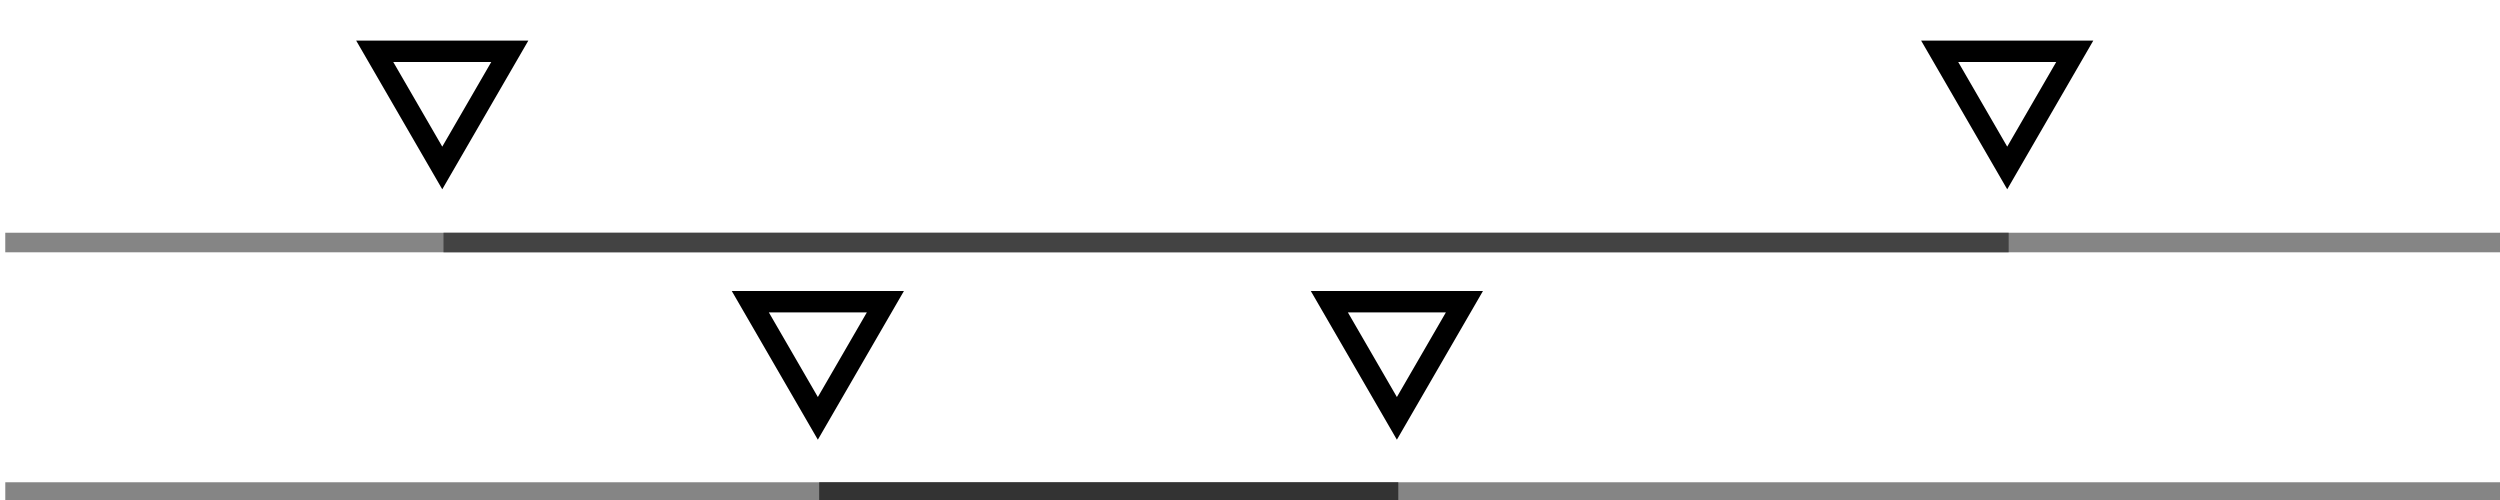<?xml version="1.0" encoding="UTF-8" standalone="no"?>
<svg
   width="640"
   height="128"
   viewBox="0 0 640 128"
   version="1.1"
   id="svg6542"
   inkscape:version="1.4.2 (ebf0e940d0, 2025-05-08)"
   sodipodi:docname="welcome-limits.svg"
   xmlns:inkscape="http://www.inkscape.org/namespaces/inkscape"
   xmlns:sodipodi="http://sodipodi.sourceforge.net/DTD/sodipodi-0.dtd"
   xmlns="http://www.w3.org/2000/svg"
   xmlns:svg="http://www.w3.org/2000/svg"
   xmlns:rdf="http://www.w3.org/1999/02/22-rdf-syntax-ns#"
   xmlns:cc="http://creativecommons.org/ns#"
   xmlns:dc="http://purl.org/dc/elements/1.1/">
  <defs
     id="defs6536">
    <marker
       inkscape:stockid="DotM"
       orient="auto"
       refY="0"
       refX="0"
       id="marker3269-8"
       style="overflow:visible"
       inkscape:isstock="true">
      <path
         inkscape:connector-curvature="0"
         id="path3267-5"
         d="m -2.5,-1 c 0,2.76 -2.24,5 -5,5 -2.76,0 -5,-2.24 -5,-5 0,-2.76 2.24,-5 5,-5 2.76,0 5,2.24 5,5 z"
         style="fill:#ffffff;fill-opacity:1;fill-rule:evenodd;stroke:#ffffff;stroke-width:1pt;stroke-opacity:1"
         transform="matrix(0.4,0,0,0.4,2.96,0.4)" />
    </marker>
    <marker
       inkscape:stockid="DotM"
       orient="auto"
       refY="0"
       refX="0"
       id="marker3315-2"
       style="overflow:visible"
       inkscape:isstock="true">
      <path
         inkscape:connector-curvature="0"
         id="path3313-1"
         d="m -2.5,-1 c 0,2.76 -2.24,5 -5,5 -2.76,0 -5,-2.24 -5,-5 0,-2.76 2.24,-5 5,-5 2.76,0 5,2.24 5,5 z"
         style="fill:#ffffff;fill-opacity:1;fill-rule:evenodd;stroke:#ffffff;stroke-width:1pt;stroke-opacity:1"
         transform="matrix(0.4,0,0,0.4,2.96,0.4)" />
    </marker>
    <marker
       inkscape:stockid="DotM"
       orient="auto"
       refY="0"
       refX="0"
       id="marker4387-8"
       style="overflow:visible"
       inkscape:isstock="true">
      <path
         inkscape:connector-curvature="0"
         id="path4385-7"
         d="m -2.5,-1 c 0,2.76 -2.24,5 -5,5 -2.76,0 -5,-2.24 -5,-5 0,-2.76 2.24,-5 5,-5 2.76,0 5,2.24 5,5 z"
         style="fill:#ffffff;fill-opacity:1;fill-rule:evenodd;stroke:#ffffff;stroke-width:1pt;stroke-opacity:1"
         transform="matrix(0.4,0,0,0.4,2.96,0.4)" />
    </marker>
    <marker
       inkscape:stockid="DotM"
       orient="auto"
       refY="0"
       refX="0"
       id="marker4451-0"
       style="overflow:visible"
       inkscape:isstock="true">
      <path
         inkscape:connector-curvature="0"
         id="path4449-0"
         d="m -2.5,-1 c 0,2.76 -2.24,5 -5,5 -2.76,0 -5,-2.24 -5,-5 0,-2.76 2.24,-5 5,-5 2.76,0 5,2.24 5,5 z"
         style="fill:#ffffff;fill-opacity:1;fill-rule:evenodd;stroke:#ffffff;stroke-width:1pt;stroke-opacity:1"
         transform="matrix(0.4,0,0,0.4,2.96,0.4)" />
    </marker>
    <marker
       inkscape:stockid="DotM"
       orient="auto"
       refY="0"
       refX="0"
       id="marker4387-4"
       style="overflow:visible"
       inkscape:isstock="true">
      <path
         inkscape:connector-curvature="0"
         id="path4385-4"
         d="m -2.5,-1 c 0,2.76 -2.24,5 -5,5 -2.76,0 -5,-2.24 -5,-5 0,-2.76 2.24,-5 5,-5 2.76,0 5,2.24 5,5 z"
         style="fill:#ffffff;fill-opacity:1;fill-rule:evenodd;stroke:#ffffff;stroke-width:1pt;stroke-opacity:1"
         transform="matrix(0.4,0,0,0.4,2.96,0.4)" />
    </marker>
    <marker
       inkscape:stockid="DotM"
       orient="auto"
       refY="0"
       refX="0"
       id="marker4451-7"
       style="overflow:visible"
       inkscape:isstock="true">
      <path
         inkscape:connector-curvature="0"
         id="path4449-1"
         d="m -2.5,-1 c 0,2.76 -2.24,5 -5,5 -2.76,0 -5,-2.24 -5,-5 0,-2.76 2.24,-5 5,-5 2.76,0 5,2.24 5,5 z"
         style="fill:#ffffff;fill-opacity:1;fill-rule:evenodd;stroke:#ffffff;stroke-width:1pt;stroke-opacity:1"
         transform="matrix(0.4,0,0,0.4,2.96,0.4)" />
    </marker>
    <clipPath
       clipPathUnits="userSpaceOnUse"
       id="clipPath4138">
      <rect
         style="opacity:1;fill:#0000ff;fill-opacity:1;fill-rule:evenodd;stroke:none;stroke-width:5;stroke-linecap:square;stroke-linejoin:miter;stroke-miterlimit:4;stroke-dasharray:none;stroke-dashoffset:19;stroke-opacity:1"
         id="rect4140"
         width="120"
         height="180"
         x="-5040.5"
         y="1380"
         transform="scale(-1,1)" />
    </clipPath>
    <clipPath
       clipPathUnits="userSpaceOnUse"
       id="clipPath4268">
      <rect
         style="opacity:1;fill:#ffffff;fill-opacity:1;fill-rule:evenodd;stroke:none;stroke-width:5;stroke-linecap:square;stroke-linejoin:miter;stroke-miterlimit:4;stroke-dasharray:none;stroke-dashoffset:19;stroke-opacity:1"
         id="rect4270"
         width="150"
         height="180"
         x="8630"
         y="1030" />
    </clipPath>
    <marker
       inkscape:stockid="DotM"
       orient="auto"
       refY="0"
       refX="0"
       id="marker3373"
       style="overflow:visible"
       inkscape:isstock="true">
      <path
         id="path3371"
         d="m -2.5,-1 c 0,2.76 -2.24,5 -5,5 -2.76,0 -5,-2.24 -5,-5 0,-2.76 2.24,-5 5,-5 2.76,0 5,2.24 5,5 z"
         style="fill:#ffffff;fill-opacity:1;fill-rule:evenodd;stroke:#ffffff;stroke-width:1pt;stroke-opacity:1"
         transform="matrix(0.4,0,0,0.4,2.96,0.4)"
         inkscape:connector-curvature="0" />
    </marker>
    <marker
       inkscape:stockid="DotM"
       orient="auto"
       refY="0"
       refX="0"
       id="marker11565"
       style="overflow:visible"
       inkscape:isstock="true">
      <path
         id="path11563"
         d="m -2.5,-1 c 0,2.76 -2.24,5 -5,5 -2.76,0 -5,-2.24 -5,-5 0,-2.76 2.24,-5 5,-5 2.76,0 5,2.24 5,5 z"
         style="fill:#ffffff;fill-opacity:1;fill-rule:evenodd;stroke:#ffffff;stroke-width:1pt;stroke-opacity:1"
         transform="matrix(0.4,0,0,0.4,2.96,0.4)"
         inkscape:connector-curvature="0" />
    </marker>
    <marker
       inkscape:stockid="DotM"
       orient="auto"
       refY="0"
       refX="0"
       id="marker3373-9"
       style="overflow:visible"
       inkscape:isstock="true">
      <path
         id="path3371-1"
         d="m -2.5,-1 c 0,2.76 -2.24,5 -5,5 -2.76,0 -5,-2.24 -5,-5 0,-2.76 2.24,-5 5,-5 2.76,0 5,2.24 5,5 z"
         style="fill:#ffffff;fill-opacity:1;fill-rule:evenodd;stroke:none;stroke-width:1pt;stroke-opacity:1"
         transform="matrix(0.4,0,0,0.4,2.96,0.4)"
         inkscape:connector-curvature="0" />
    </marker>
    <marker
       inkscape:stockid="DotM"
       orient="auto"
       refY="0"
       refX="0"
       id="marker11571"
       style="overflow:visible"
       inkscape:isstock="true">
      <path
         id="path11569"
         d="m -2.5,-1 c 0,2.76 -2.24,5 -5,5 -2.76,0 -5,-2.24 -5,-5 0,-2.76 2.24,-5 5,-5 2.76,0 5,2.24 5,5 z"
         style="fill:#ffffff;fill-opacity:1;fill-rule:evenodd;stroke:#ffffff;stroke-width:1pt;stroke-opacity:1"
         transform="matrix(0.4,0,0,0.4,2.96,0.4)"
         inkscape:connector-curvature="0" />
    </marker>
  </defs>
  <sodipodi:namedview
     id="base"
     pagecolor="#ffffff"
     bordercolor="#666666"
     borderopacity="1.0"
     inkscape:pageopacity="0"
     inkscape:pageshadow="2"
     inkscape:zoom="8.6532197"
     inkscape:cx="203.62363"
     inkscape:cy="67.893804"
     inkscape:document-units="px"
     inkscape:current-layer="g11547"
     showgrid="false"
     fit-margin-top="0"
     fit-margin-left="0"
     fit-margin-right="0"
     fit-margin-bottom="0"
     inkscape:window-width="3440"
     inkscape:window-height="1355"
     inkscape:window-x="0"
     inkscape:window-y="0"
     inkscape:window-maximized="1"
     showguides="true"
     inkscape:guide-bbox="true"
     inkscape:snap-bbox="true"
     inkscape:document-rotation="0"
     units="px"
     inkscape:bbox-paths="true"
     inkscape:snap-page="true"
     inkscape:snap-nodes="true"
     inkscape:snap-others="false"
     inkscape:bbox-nodes="true"
     inkscape:pagecheckerboard="false"
     inkscape:snap-bbox-edge-midpoints="true"
     inkscape:showpageshadow="2"
     inkscape:deskcolor="#cccccc">
    <inkscape:grid
       type="xygrid"
       id="grid11412"
       originx="0"
       originy="0"
       spacingy="1"
       spacingx="1"
       units="px"
       empspacing="8" />
  </sodipodi:namedview>
  <g
     inkscape:label="Capa 1"
     inkscape:groupmode="layer"
     id="layer1"
     transform="translate(10.865,-160.075)">
    <g
       transform="matrix(0.265,0,0,0.265,-672.114,-84.83)"
       id="g11547">
      <g
         id="path1075-36"
         style="opacity:0.8;stroke:none"
         transform="matrix(3.78,0,0,3.866,-6946.652,-2621.281)">
        <path
           style="baseline-shift:baseline;display:inline;overflow:visible;opacity:0.8;vector-effect:none;stroke:none;stroke-width:0.98;stroke-linecap:square;enable-background:accumulate;stop-color:#000000;stop-opacity:1"
           d="m 2611.21,975.239 v 4.889 h 399.999 v -4.889 z"
           id="path2"
           sodipodi:nodetypes="ccccc" />
        <path
           style="baseline-shift:baseline;display:inline;overflow:visible;opacity:0.6;vector-effect:none;stroke:none;stroke-width:0.99;stroke-linecap:square;enable-background:accumulate;stop-color:#000000;stop-opacity:1"
           d="m 2499.21,975.239 v 4.889 h 639.998 v -4.889 z"
           id="path1075"
           sodipodi:nodetypes="ccccc" />
      </g>
      <path
         style="baseline-shift:baseline;display:inline;overflow:visible;opacity:1;vector-effect:none;stroke:none;stroke-width:6.716;stroke-dashoffset:15;paint-order:stroke fill markers;enable-background:accumulate;stop-color:#000000;stop-opacity:1"
         d="m 3202.202,1205.309 41.575,71.811 41.575,71.811 41.575,-71.811 41.575,-71.811 h -83.15 z m 35.795,20.619 h 47.355 47.355 l -23.671,40.896 -23.684,40.897 -23.67,-40.897 z"
         id="path1079-7" />
      <path
         style="baseline-shift:baseline;display:inline;overflow:visible;vector-effect:none;stroke:none;stroke-width:6.716;stroke-dashoffset:15;paint-order:stroke fill markers;enable-background:accumulate;stop-color:#000000"
         d="m 2839.368,963.419 41.575,71.811 41.575,71.811 41.575,-71.811 41.575,-71.811 h -83.15 z m 35.795,20.619 h 47.355 47.355 l -23.671,40.896 -23.684,40.897 -23.67,-40.897 z"
         id="path1079-7-6" />
      <g
         id="path1075-36-7"
         style="opacity:0.8;stroke:none"
         transform="matrix(3.78,0,0,3.785,-6946.624,-2530.751)">
        <path
           style="baseline-shift:baseline;display:inline;overflow:visible;opacity:0.6;vector-effect:none;stroke:none;stroke-linecap:square;enable-background:accumulate;stop-color:#000000;stop-opacity:1"
           d="m 2499.21,1035.881 v 4.992 h 640 v -4.992 z"
           id="path1075-6"
           sodipodi:nodetypes="ccccc" />
        <path
           style="baseline-shift:baseline;display:inline;overflow:visible;vector-effect:none;stroke:none;stroke-width:1.013;stroke-linecap:square;enable-background:accumulate;stop-color:#000000;stop-opacity:1"
           d="m 2707.21,1035.881 v 4.992 h 148 v -4.992 z"
           id="path4"
           sodipodi:nodetypes="ccccc" />
      </g>
      <path
         style="baseline-shift:baseline;display:inline;overflow:visible;vector-effect:none;stroke:none;stroke-width:6.716;stroke-dashoffset:15;paint-order:stroke fill markers;enable-background:accumulate;stop-color:#000000"
         d="m 3761.573,1205.309 41.575,71.811 41.575,71.811 41.575,-71.811 41.575,-71.811 h -83.15 z m 35.795,20.619 h 47.355 47.355 l -23.671,40.896 -23.684,40.897 -23.67,-40.897 z"
         id="path1079-7-5" />
      <path
         style="baseline-shift:baseline;display:inline;overflow:visible;vector-effect:none;stroke:none;stroke-width:6.716;stroke-dashoffset:15;paint-order:stroke fill markers;enable-background:accumulate;stop-color:#000000"
         d="m 4351.179,963.419 41.575,71.811 41.575,71.811 41.575,-71.811 41.575,-71.811 h -83.15 z m 35.795,20.619 h 47.355 47.355 l -23.671,40.896 -23.684,40.897 -23.67,-40.897 z"
         id="path1079-7-56" />
    </g>
  </g>
</svg>
